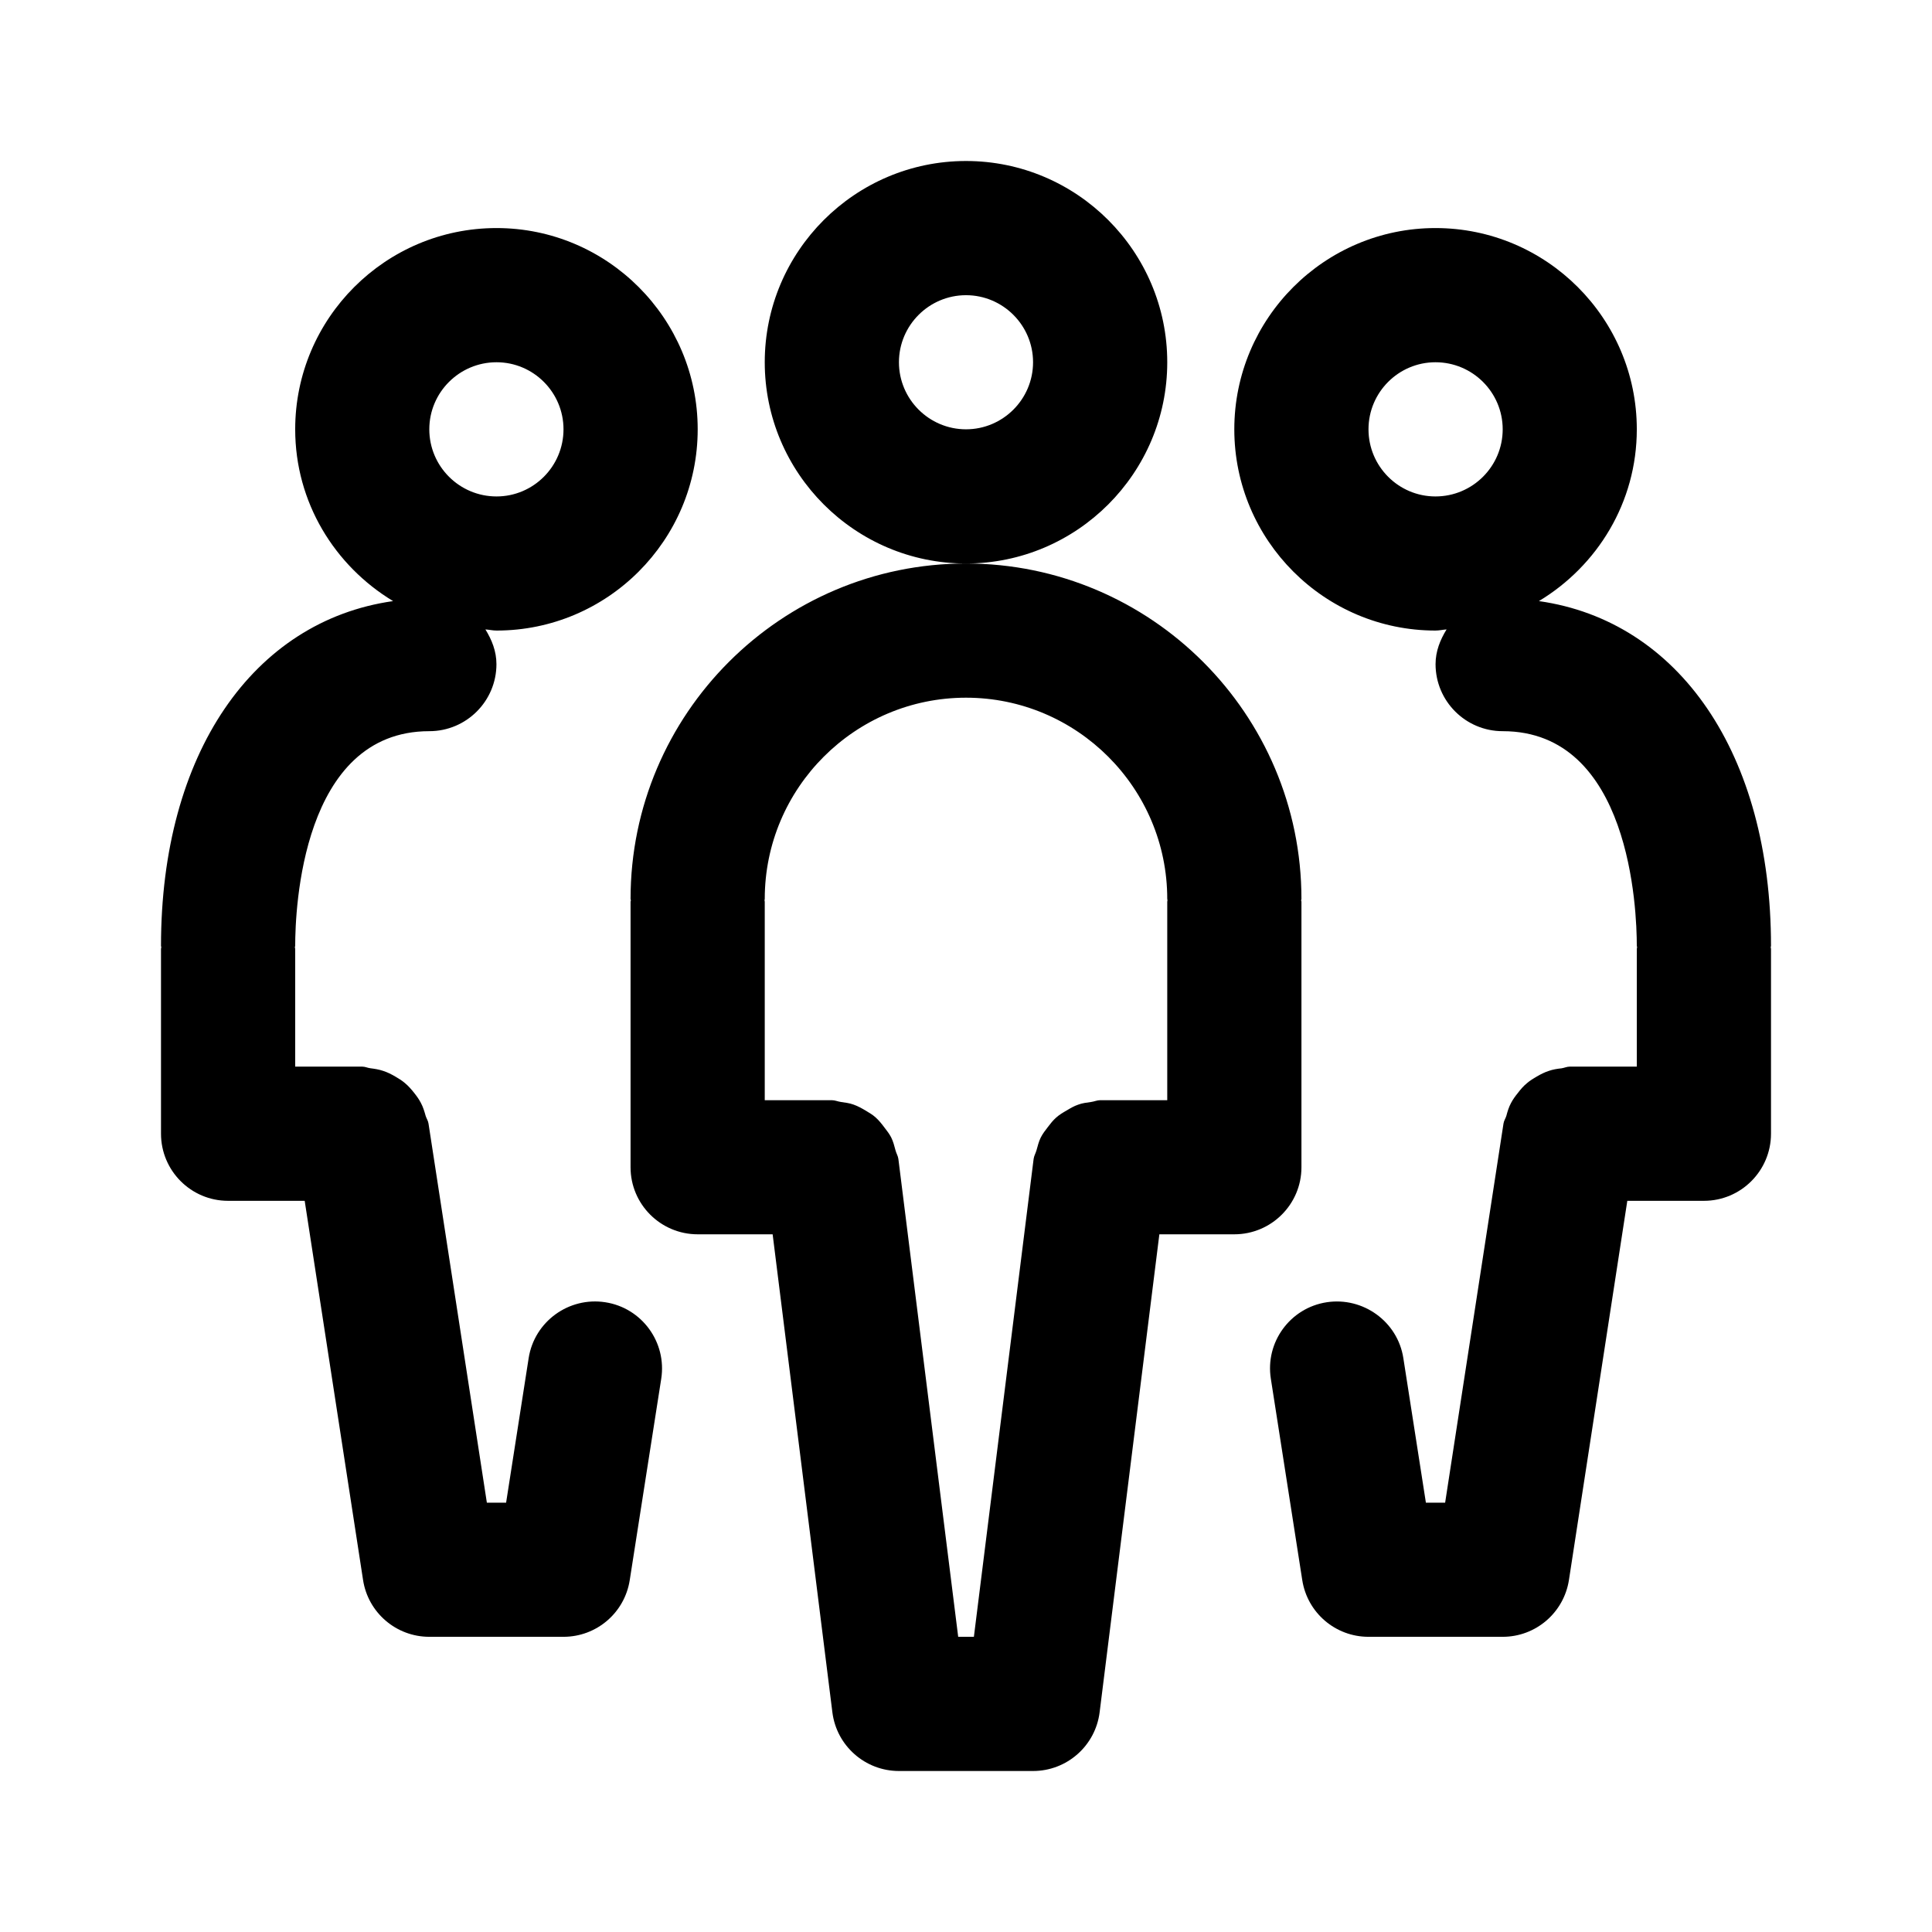 <svg viewBox="0 0 24 24" fill="none" xmlns="http://www.w3.org/2000/svg">
<path fill-rule="evenodd" clip-rule="evenodd" d="M22 14.083C22 14.543 21.627 14.917 21.167 14.917H20.215L19.49 19.627C19.427 20.033 19.078 20.333 18.667 20.333H17C16.589 20.333 16.24 20.034 16.177 19.628L15.787 17.128C15.715 16.674 16.026 16.247 16.481 16.177C16.931 16.108 17.363 16.416 17.433 16.872L17.713 18.667H17.952L18.677 13.957C18.682 13.922 18.702 13.895 18.712 13.863C18.727 13.806 18.743 13.753 18.77 13.703C18.794 13.657 18.823 13.617 18.855 13.578C18.889 13.533 18.924 13.492 18.968 13.456C19.006 13.423 19.047 13.398 19.09 13.373C19.139 13.345 19.187 13.32 19.24 13.303C19.292 13.285 19.343 13.277 19.398 13.271C19.433 13.266 19.463 13.25 19.5 13.25H20.333V11.787C20.333 11.78 20.337 11.774 20.337 11.768C20.337 11.762 20.333 11.756 20.333 11.749C20.333 11.304 20.253 9.083 18.667 9.083C18.207 9.083 17.833 8.71 17.833 8.25C17.833 8.089 17.891 7.947 17.97 7.819C17.924 7.822 17.88 7.833 17.832 7.833C16.454 7.833 15.333 6.712 15.333 5.333C15.333 3.955 16.454 2.833 17.832 2.833C19.212 2.833 20.333 3.955 20.333 5.333C20.333 6.241 19.843 7.029 19.117 7.467C20.856 7.714 22 9.362 22 11.749C22 11.756 21.997 11.762 21.996 11.768C21.997 11.774 22 11.78 22 11.787V14.083ZM17.832 4.5C17.373 4.5 17 4.874 17 5.333C17 5.793 17.373 6.167 17.832 6.167C18.293 6.167 18.667 5.793 18.667 5.333C18.667 4.874 18.293 4.5 17.832 4.5ZM16.167 11.167C16.167 11.172 16.163 11.178 16.163 11.184C16.163 11.19 16.167 11.195 16.167 11.201V14.5C16.167 14.96 15.793 15.333 15.333 15.333H14.402L13.66 21.27C13.608 21.687 13.253 22 12.833 22H11.167C10.747 22 10.392 21.687 10.34 21.27L9.598 15.333H8.667C8.207 15.333 7.833 14.96 7.833 14.5V11.201C7.833 11.195 7.837 11.19 7.837 11.184C7.837 11.178 7.833 11.172 7.833 11.167C7.833 8.869 9.703 7 12 7C14.297 7 16.167 8.869 16.167 11.167ZM14.5 11.167C14.5 9.788 13.378 8.667 12 8.667C10.622 8.667 9.5 9.788 9.5 11.167C9.5 11.172 9.497 11.178 9.497 11.184C9.497 11.19 9.5 11.195 9.5 11.201V13.667H10.333C10.373 13.667 10.408 13.684 10.446 13.689C10.5 13.697 10.553 13.703 10.604 13.722C10.658 13.741 10.706 13.768 10.755 13.797C10.797 13.823 10.838 13.846 10.874 13.878C10.918 13.917 10.953 13.961 10.988 14.008C11.018 14.047 11.047 14.084 11.07 14.128C11.096 14.18 11.11 14.235 11.125 14.292C11.134 14.328 11.155 14.358 11.16 14.397L11.903 20.333H12.098L12.84 14.397C12.845 14.357 12.866 14.326 12.876 14.288C12.891 14.234 12.904 14.181 12.928 14.132C12.953 14.082 12.985 14.042 13.018 13.999C13.05 13.957 13.08 13.918 13.12 13.883C13.161 13.846 13.206 13.82 13.253 13.793C13.298 13.766 13.342 13.74 13.392 13.723C13.444 13.703 13.499 13.697 13.555 13.689C13.593 13.684 13.628 13.667 13.667 13.667H14.5V11.201C14.5 11.195 14.503 11.19 14.503 11.184C14.503 11.178 14.5 11.172 14.5 11.167ZM9.5 4.5C9.5 3.122 10.622 2 12 2C13.378 2 14.5 3.122 14.5 4.5C14.5 5.878 13.378 7 12 7C10.622 7 9.5 5.878 9.5 4.5ZM12 5.333C12.459 5.333 12.833 4.959 12.833 4.5C12.833 4.041 12.459 3.667 12 3.667C11.541 3.667 11.167 4.041 11.167 4.5C11.167 4.959 11.541 5.333 12 5.333ZM6.168 7.833C6.12 7.833 6.076 7.822 6.03 7.819C6.109 7.947 6.167 8.089 6.167 8.25C6.167 8.71 5.793 9.083 5.333 9.083C3.747 9.083 3.667 11.304 3.667 11.749C3.667 11.756 3.663 11.762 3.663 11.768C3.663 11.774 3.667 11.78 3.667 11.787V13.25H4.5C4.536 13.25 4.566 13.266 4.6 13.27C4.655 13.277 4.707 13.285 4.76 13.303C4.813 13.32 4.862 13.345 4.91 13.373C4.952 13.398 4.993 13.422 5.031 13.455C5.075 13.492 5.111 13.533 5.147 13.579C5.178 13.618 5.206 13.657 5.229 13.702C5.256 13.752 5.272 13.806 5.288 13.863C5.298 13.895 5.318 13.922 5.323 13.957L6.048 18.667H6.287L6.567 16.872C6.638 16.416 7.067 16.107 7.519 16.177C7.974 16.247 8.285 16.674 8.214 17.128L7.823 19.628C7.76 20.034 7.411 20.333 7 20.333H5.333C4.922 20.333 4.572 20.033 4.51 19.627L3.785 14.917H2.833C2.373 14.917 2 14.543 2 14.083V11.787C2 11.78 2.003 11.774 2.004 11.768C2.003 11.762 2 11.756 2 11.749C2 9.362 3.144 7.714 4.883 7.467C4.157 7.028 3.667 6.241 3.667 5.333C3.667 3.955 4.788 2.833 6.168 2.833C7.546 2.833 8.667 3.955 8.667 5.333C8.667 6.712 7.546 7.833 6.168 7.833ZM6.168 4.5C5.707 4.5 5.333 4.874 5.333 5.333C5.333 5.793 5.707 6.167 6.168 6.167C6.627 6.167 7 5.793 7 5.333C7 4.874 6.627 4.5 6.168 4.5Z" fill="currentColor"/>
</svg>